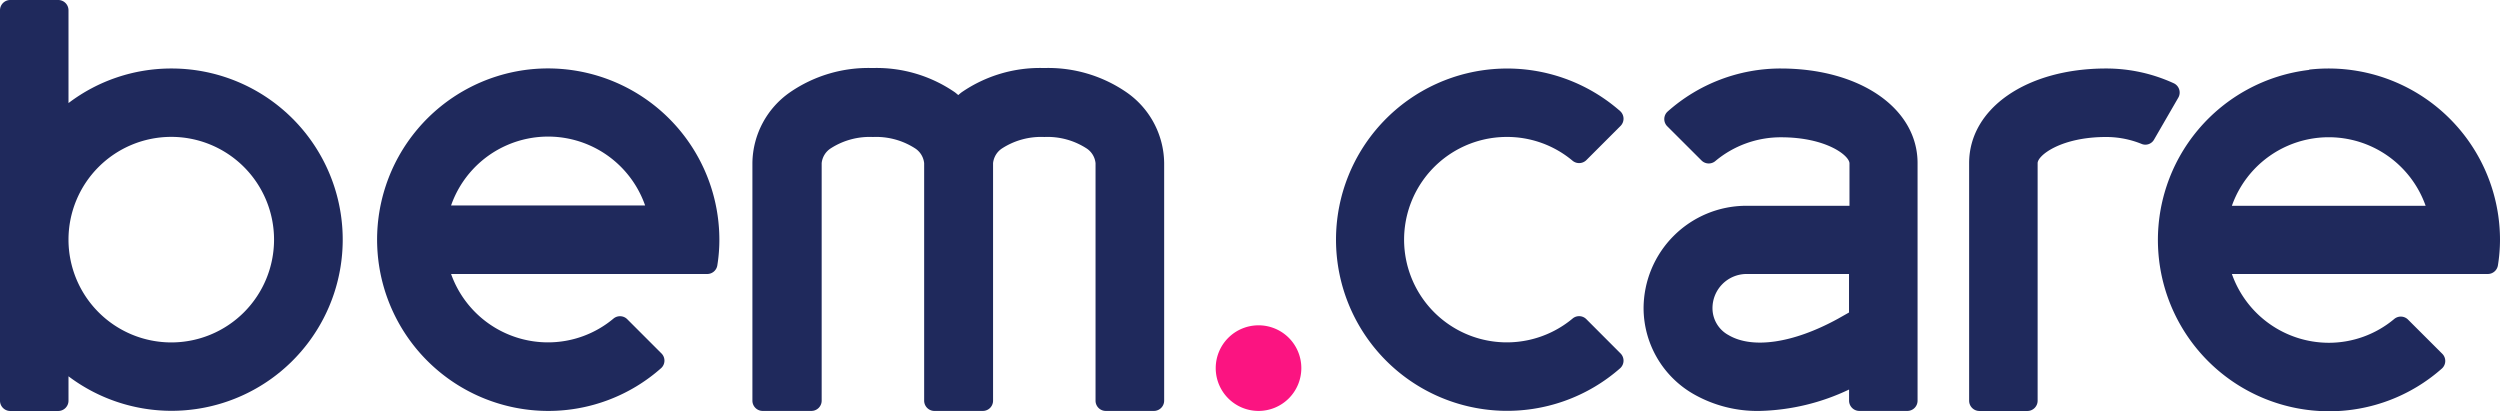 <svg id="Camada_1" data-name="Camada 1" xmlns="http://www.w3.org/2000/svg" viewBox="0 0 425.2 69.9"><defs><style>.cls-1{fill:#fb1481;}.cls-2{fill:#1f295c;}</style></defs><title>bem.care</title><path class="cls-1" d="M221.33,62.61a7.28,7.28,0,1,1-7.28-7.28,7.27,7.27,0,0,1,7.28,7.28"/><path class="cls-2" d="M198,32.7h0v-5a14.84,14.84,0,0,0-6.4-12,23.47,23.47,0,0,0-14-4.13h-.05a23.48,23.48,0,0,0-14,4.13c-.2.15-.38.31-.57.47-.19-.16-.37-.32-.57-.47a23.47,23.47,0,0,0-14-4.13h-.05a23.48,23.48,0,0,0-14,4.13,14.86,14.86,0,0,0-6.39,12v5h0V68.14a1.75,1.75,0,0,0,1.75,1.75H138a1.75,1.75,0,0,0,1.75-1.75V37.86h0V27.74a3.4,3.4,0,0,1,1.61-2.55,12.21,12.21,0,0,1,7.11-1.89h0a12.2,12.2,0,0,1,7.1,1.89,3.41,3.41,0,0,1,1.61,2.56V68.14A1.75,1.75,0,0,0,159,69.89h8.16a1.74,1.74,0,0,0,1.74-1.75V37.86h0V27.74a3.42,3.42,0,0,1,1.61-2.55,12.21,12.21,0,0,1,7.11-1.89h0a12.2,12.2,0,0,1,7.1,1.89,3.4,3.4,0,0,1,1.61,2.56V68.14a1.74,1.74,0,0,0,1.74,1.75h8.16A1.75,1.75,0,0,0,198,68.14V37.85h0V32.7Z"/><path class="cls-2" d="M76.72,34.94a17.48,17.48,0,0,1,33,0ZM89.86,11.83a29.13,29.13,0,0,0,3.33,58.06h0a28.92,28.92,0,0,0,19.28-7.3,1.73,1.73,0,0,0,0-2.51l-5.77-5.77a1.74,1.74,0,0,0-2.33-.15,17.33,17.33,0,0,1-11.22,4.07h0A17.49,17.49,0,0,1,76.72,46.6h43.51A1.74,1.74,0,0,0,122,45.15a27.54,27.54,0,0,0,.35-4.38A29.15,29.15,0,0,0,89.86,11.83"/><path class="cls-2" d="M29.12,58.24A17.49,17.49,0,0,1,11.65,40.8v0A17.48,17.48,0,1,1,29.12,58.24m0-46.59a28.89,28.89,0,0,0-17.47,5.88V1.75A1.75,1.75,0,0,0,9.9,0H1.75A1.75,1.75,0,0,0,0,1.75v66.4A1.75,1.75,0,0,0,1.75,69.9H9.9a1.75,1.75,0,0,0,1.75-1.75V64A29.11,29.11,0,1,0,29.12,11.65"/><path class="cls-2" d="M312.55,54.24C305,58.37,298.06,59.39,294,57a5.2,5.2,0,0,1-2.74-4.57A5.81,5.81,0,0,1,297,46.6h17.48v6.55Zm-9.67-42.59h0A28.92,28.92,0,0,0,283.6,19a1.73,1.73,0,0,0,0,2.51l5.77,5.76a1.74,1.74,0,0,0,2.33.16,17.34,17.34,0,0,1,11.22-4.08h0c7.68,0,11.64,3.11,11.64,4.44V35H297a17.48,17.48,0,0,0-17.46,17.46A16.89,16.89,0,0,0,288,67a21.86,21.86,0,0,0,11.29,2.89,37.25,37.25,0,0,0,15.2-3.64v1.9a1.75,1.75,0,0,0,1.75,1.74h8.16a1.74,1.74,0,0,0,1.74-1.74V27.74c0-9.32-9.79-16.09-23.29-16.09"/><path class="cls-2" d="M256.27,23.29a17.33,17.33,0,0,1,11.22,4.07,1.75,1.75,0,0,0,2.34-.15l5.76-5.76a1.74,1.74,0,0,0,0-2.52,29.11,29.11,0,1,0,0,43.67,1.74,1.74,0,0,0,0-2.52l-5.78-5.79a1.73,1.73,0,0,0-2.31-.14,17.47,17.47,0,1,1-11.23-30.86"/><path class="cls-2" d="M379.6,35a17.47,17.47,0,0,1,32.95,0Zm13.14-23.11a29.13,29.13,0,0,0,3.33,58.06h0a28.9,28.9,0,0,0,19.28-7.3,1.73,1.73,0,0,0,0-2.51l-5.77-5.76a1.74,1.74,0,0,0-2.33-.16,17.34,17.34,0,0,1-11.22,4.08h0A17.5,17.5,0,0,1,379.6,46.6h43.51a1.74,1.74,0,0,0,1.73-1.44,27.66,27.66,0,0,0,.36-4.39,29.15,29.15,0,0,0-32.46-28.93"/><path class="cls-2" d="M369.75,14.18a27.5,27.5,0,0,0-11.55-2.53c-13.49,0-23.29,6.77-23.29,16.1v40.4a1.75,1.75,0,0,0,1.75,1.75h8.15a1.75,1.75,0,0,0,1.75-1.75V27.75c0-1.33,4-4.45,11.64-4.45h0a16,16,0,0,1,6,1.16,1.69,1.69,0,0,0,2.14-.68l4.14-7.16a1.74,1.74,0,0,0-.73-2.44"/></svg>